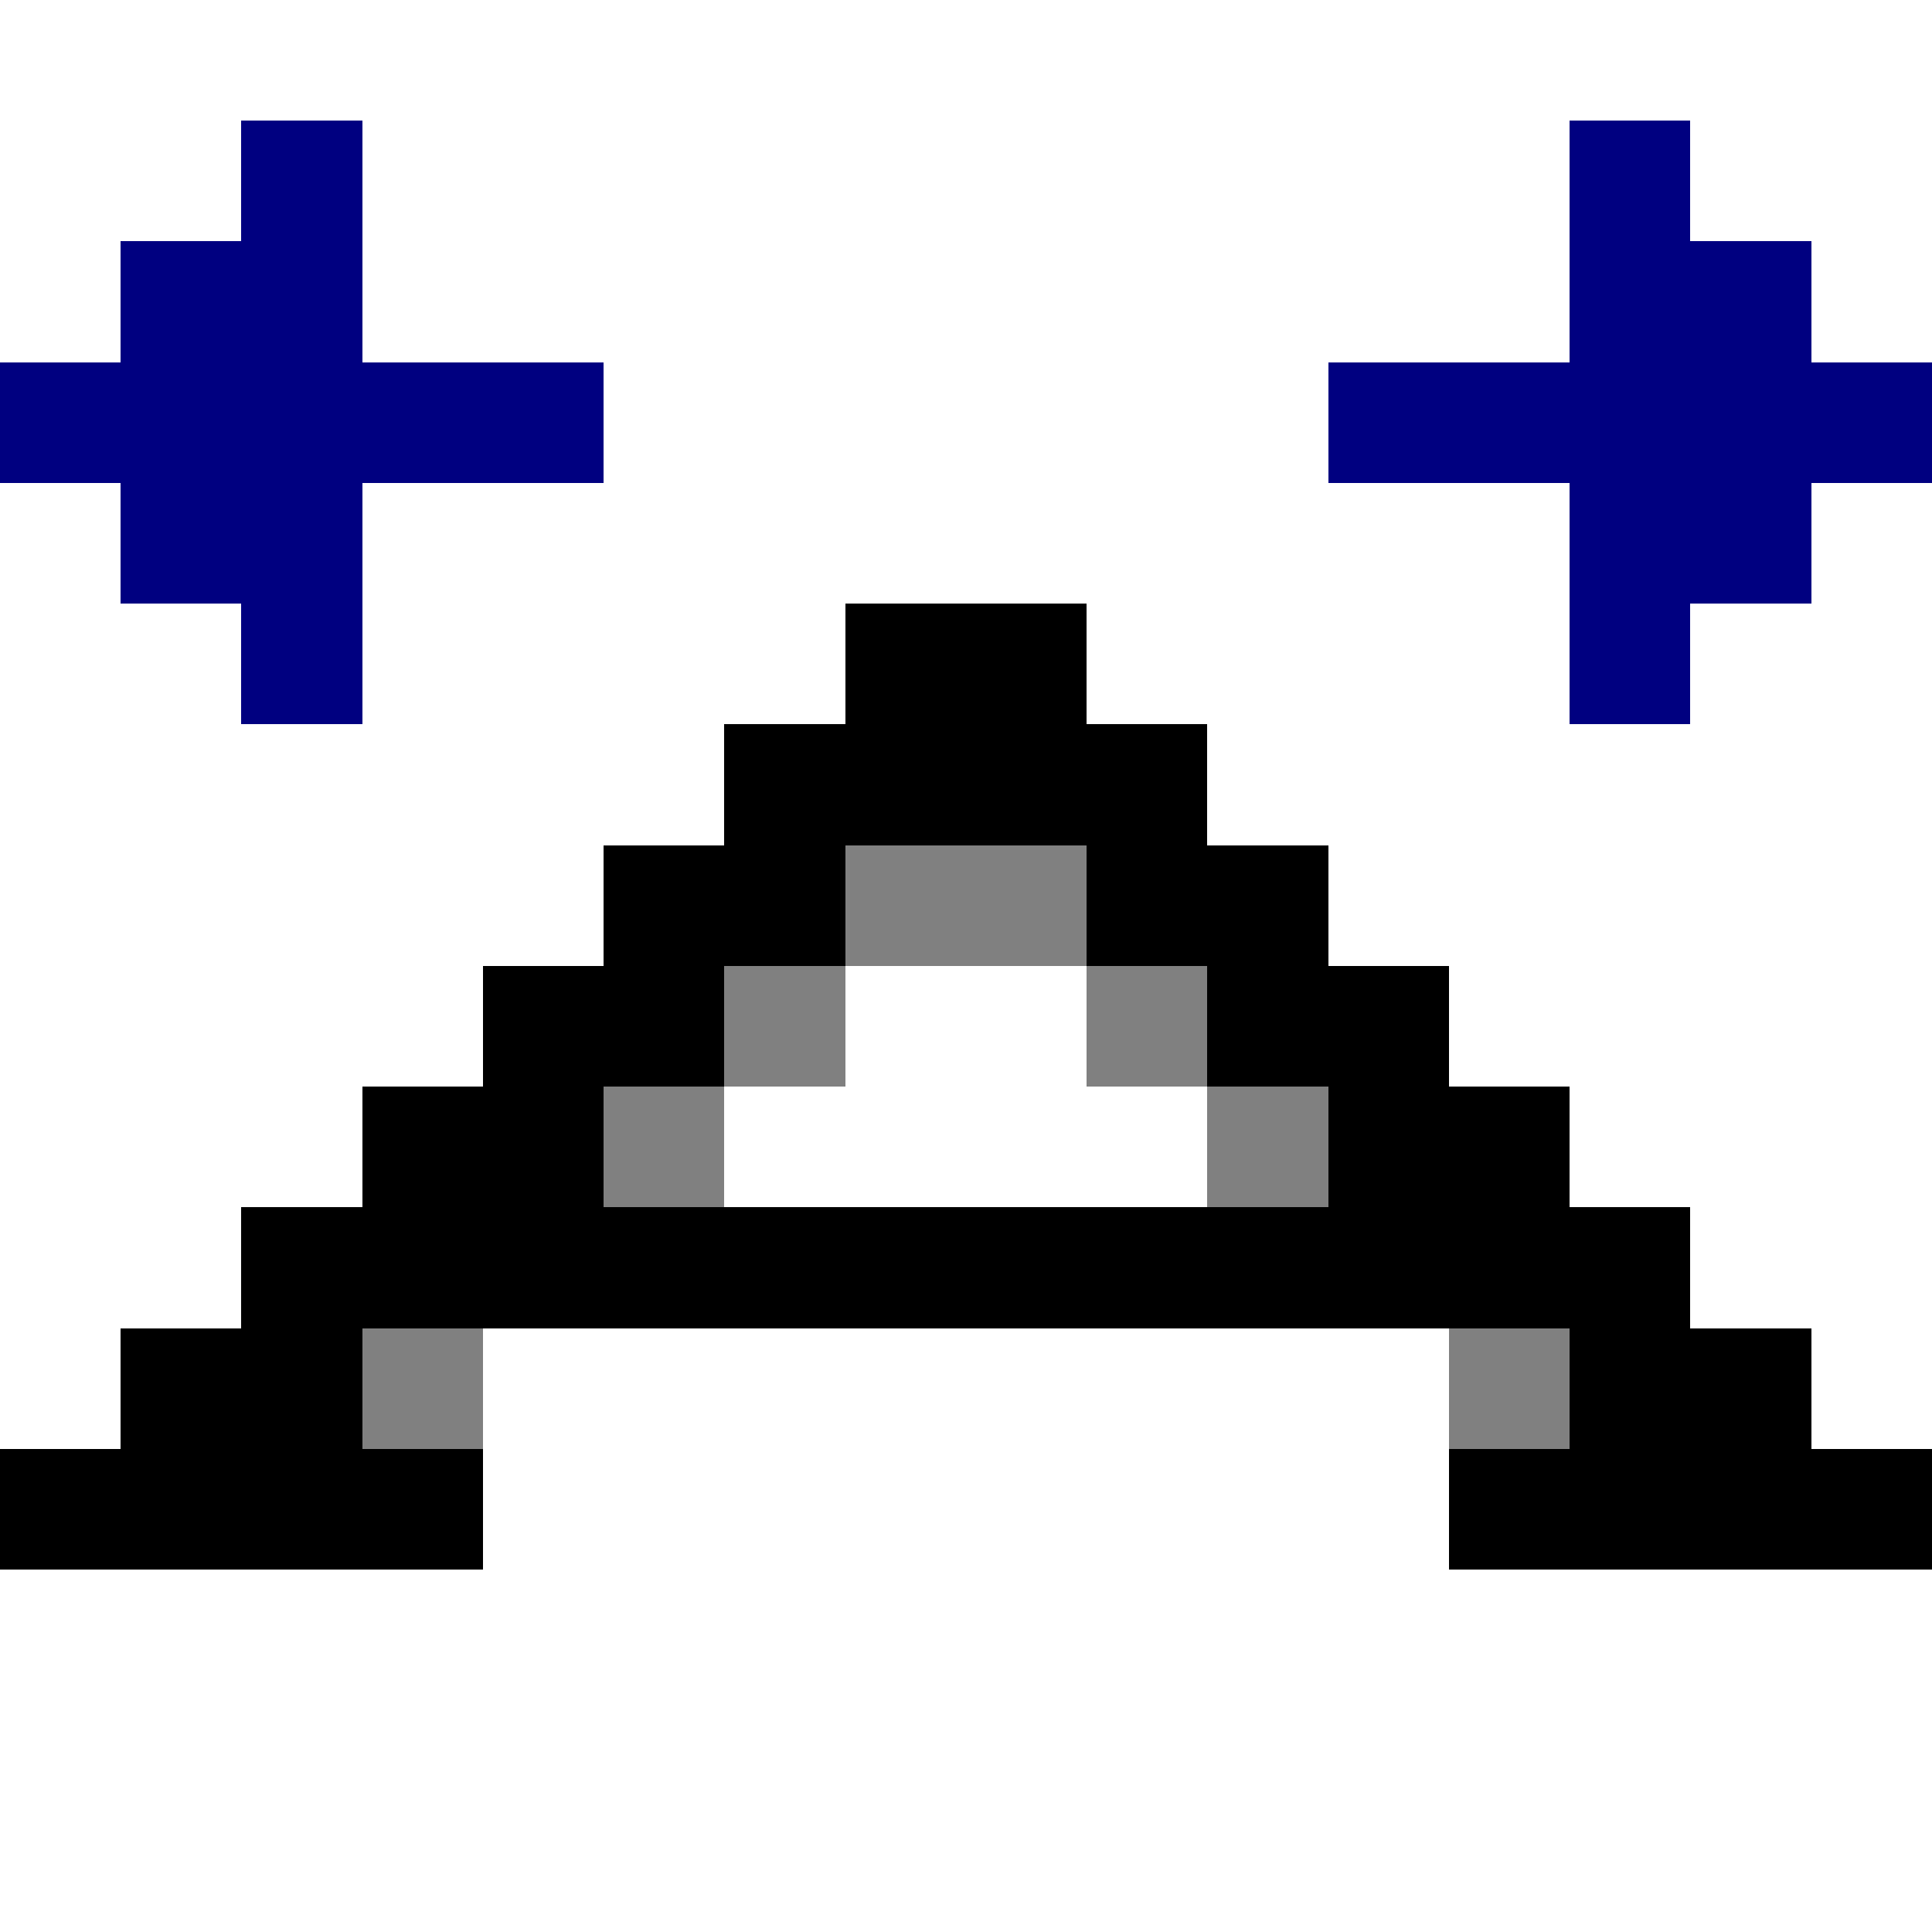 <svg xmlns="http://www.w3.org/2000/svg" width="16" height="16" shape-rendering="crispEdges" viewBox="0 -0.5 16 16"><path stroke="navy" d="M2 1h1m10 0h1M1 2h2m10 0h2M0 3h5m6 0h5M1 4h2m10 0h2M2 5h1m10 0h1"/><path stroke="#000" d="M7 5h2M6 6h4M5 7h2m2 0h2M4 8h2m4 0h2M3 9h2m6 0h2M2 10h12M1 11h2m10 0h2M0 12h4m8 0h4"/><path stroke="gray" d="M7 7h2M6 8h1m2 0h1M5 9h1m4 0h1m-8 2h1m8 0h1"/></svg>